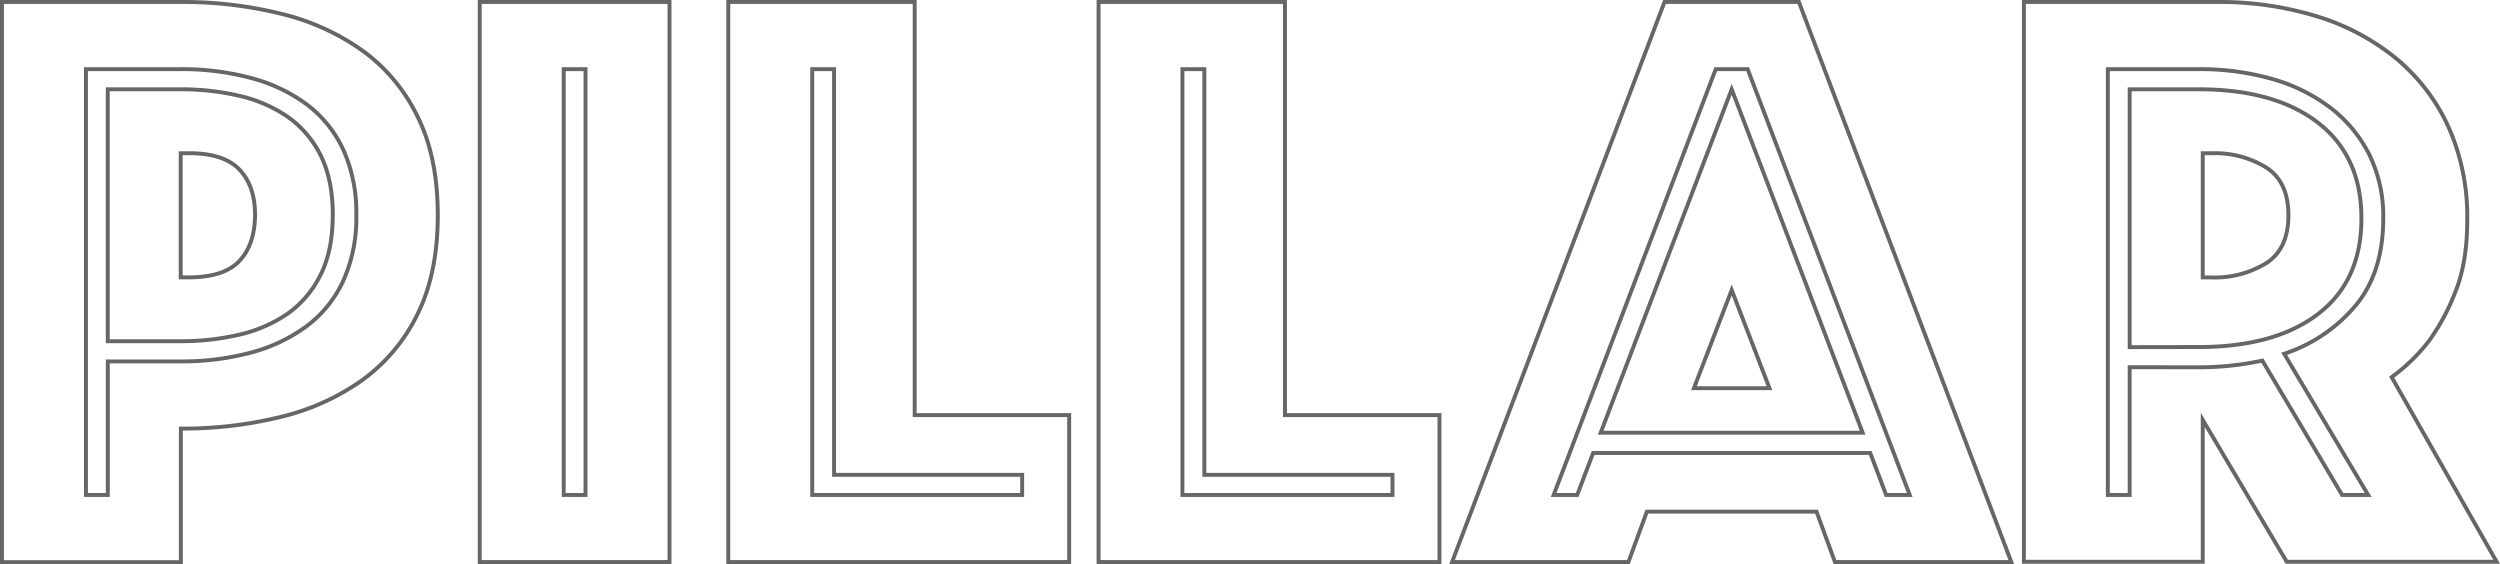 <svg xmlns="http://www.w3.org/2000/svg" viewBox="0 0 636.4 143.57"><defs><style>.cls-1{fill:none;stroke:#666;stroke-miterlimit:10;}</style></defs><title>Asset 1</title><g id="Layer_2" data-name="Layer 2"><g id="Layer_1-2" data-name="Layer 1"><path class="cls-1" d="M111.44,54.79q0,14.75-5.13,25.12a44.84,44.84,0,0,1-14,16.78,60.06,60.06,0,0,1-20.73,9.41,104.16,104.16,0,0,1-25.54,3v34H.5V.5H46a104.15,104.15,0,0,1,25.54,3A60.06,60.06,0,0,1,92.3,12.9a44.85,44.85,0,0,1,14,16.78Q111.44,40,111.44,54.79Zm-20.74,0a38.89,38.89,0,0,0-3.31-16.67,30.31,30.31,0,0,0-9.3-11.54,41.8,41.8,0,0,0-14.22-6.73A67.73,67.73,0,0,0,46,17.6H21.88V126h5.56V92H46a67.73,67.73,0,0,0,17.85-2.24A41.8,41.8,0,0,0,78.09,83a30.28,30.28,0,0,0,9.3-11.54A38.87,38.87,0,0,0,90.7,54.79Zm-6,0q0,9.19-3.21,15.39A26.15,26.15,0,0,1,73,80a36,36,0,0,1-12.29,5.24A65,65,0,0,1,46,86.86H27.43V22.73H46a65,65,0,0,1,14.64,1.6A36.09,36.09,0,0,1,73,29.57a26.22,26.22,0,0,1,8.55,9.83Q84.72,45.61,84.72,54.79ZM46,70.61H48q9,0,12.93-4.17t4-11.65q0-7.48-4-11.65T48,39H46Z"/><path class="cls-1" d="M122.12.5h48.31V143.07H122.12ZM149.05,126V17.6H143.5V126Z"/><path class="cls-1" d="M185.39.5h47.45V105.66h39.33v37.41H185.39ZM260.2,126v-5.13H212.32V17.6h-5.56V126Z"/><path class="cls-1" d="M279.65.5H327.1V105.66h39.33v37.41H279.65ZM354.47,126v-5.13H306.58V17.6H301V126Z"/><path class="cls-1" d="M423.72.5h34.2L512,143.07H467.11l-4.7-12.83H419.23l-4.7,12.83H369.64ZM401.49,126l4.06-10.69h70.54L480.14,126h6L444.88,17.6h-8.12L395.5,126ZM440.82,22.73l33.34,87.42H407.47Zm9.62,76.09-9.62-25-9.62,25Z"/><path class="cls-1" d="M515.2.5h49.16a84.73,84.73,0,0,1,25.33,3.63,59,59,0,0,1,20.2,10.69,49.07,49.07,0,0,1,13.36,17.42,56.05,56.05,0,0,1,4.81,23.83q0,10.69-3,18.17a55.72,55.72,0,0,1-6.63,12.4A46.35,46.35,0,0,1,608.82,96l26.72,47H582.11l-21.38-36.12v36.12H515.2Zm44.46,93a76.4,76.4,0,0,0,16.24-1.71L596.21,126h6.63L581.46,90.06a40.16,40.16,0,0,0,18.38-12.51q6.84-8.44,6.84-21.91a35.48,35.48,0,0,0-3.64-16.46,34.81,34.81,0,0,0-9.94-11.86,44.45,44.45,0,0,0-14.85-7.26,67.17,67.17,0,0,0-18.59-2.46H536.57V126h5.56V93.48Zm-17.53-5.13V22.73h17.53q19.44,0,30.46,8.55t11,24.36q0,15.82-11,24.26t-30.46,8.44Zm18.6-17.74h2.35A25,25,0,0,0,576.87,67q5.66-3.63,5.67-12.18t-5.67-12.19A25,25,0,0,0,563.08,39h-2.35Z"/></g></g></svg>

